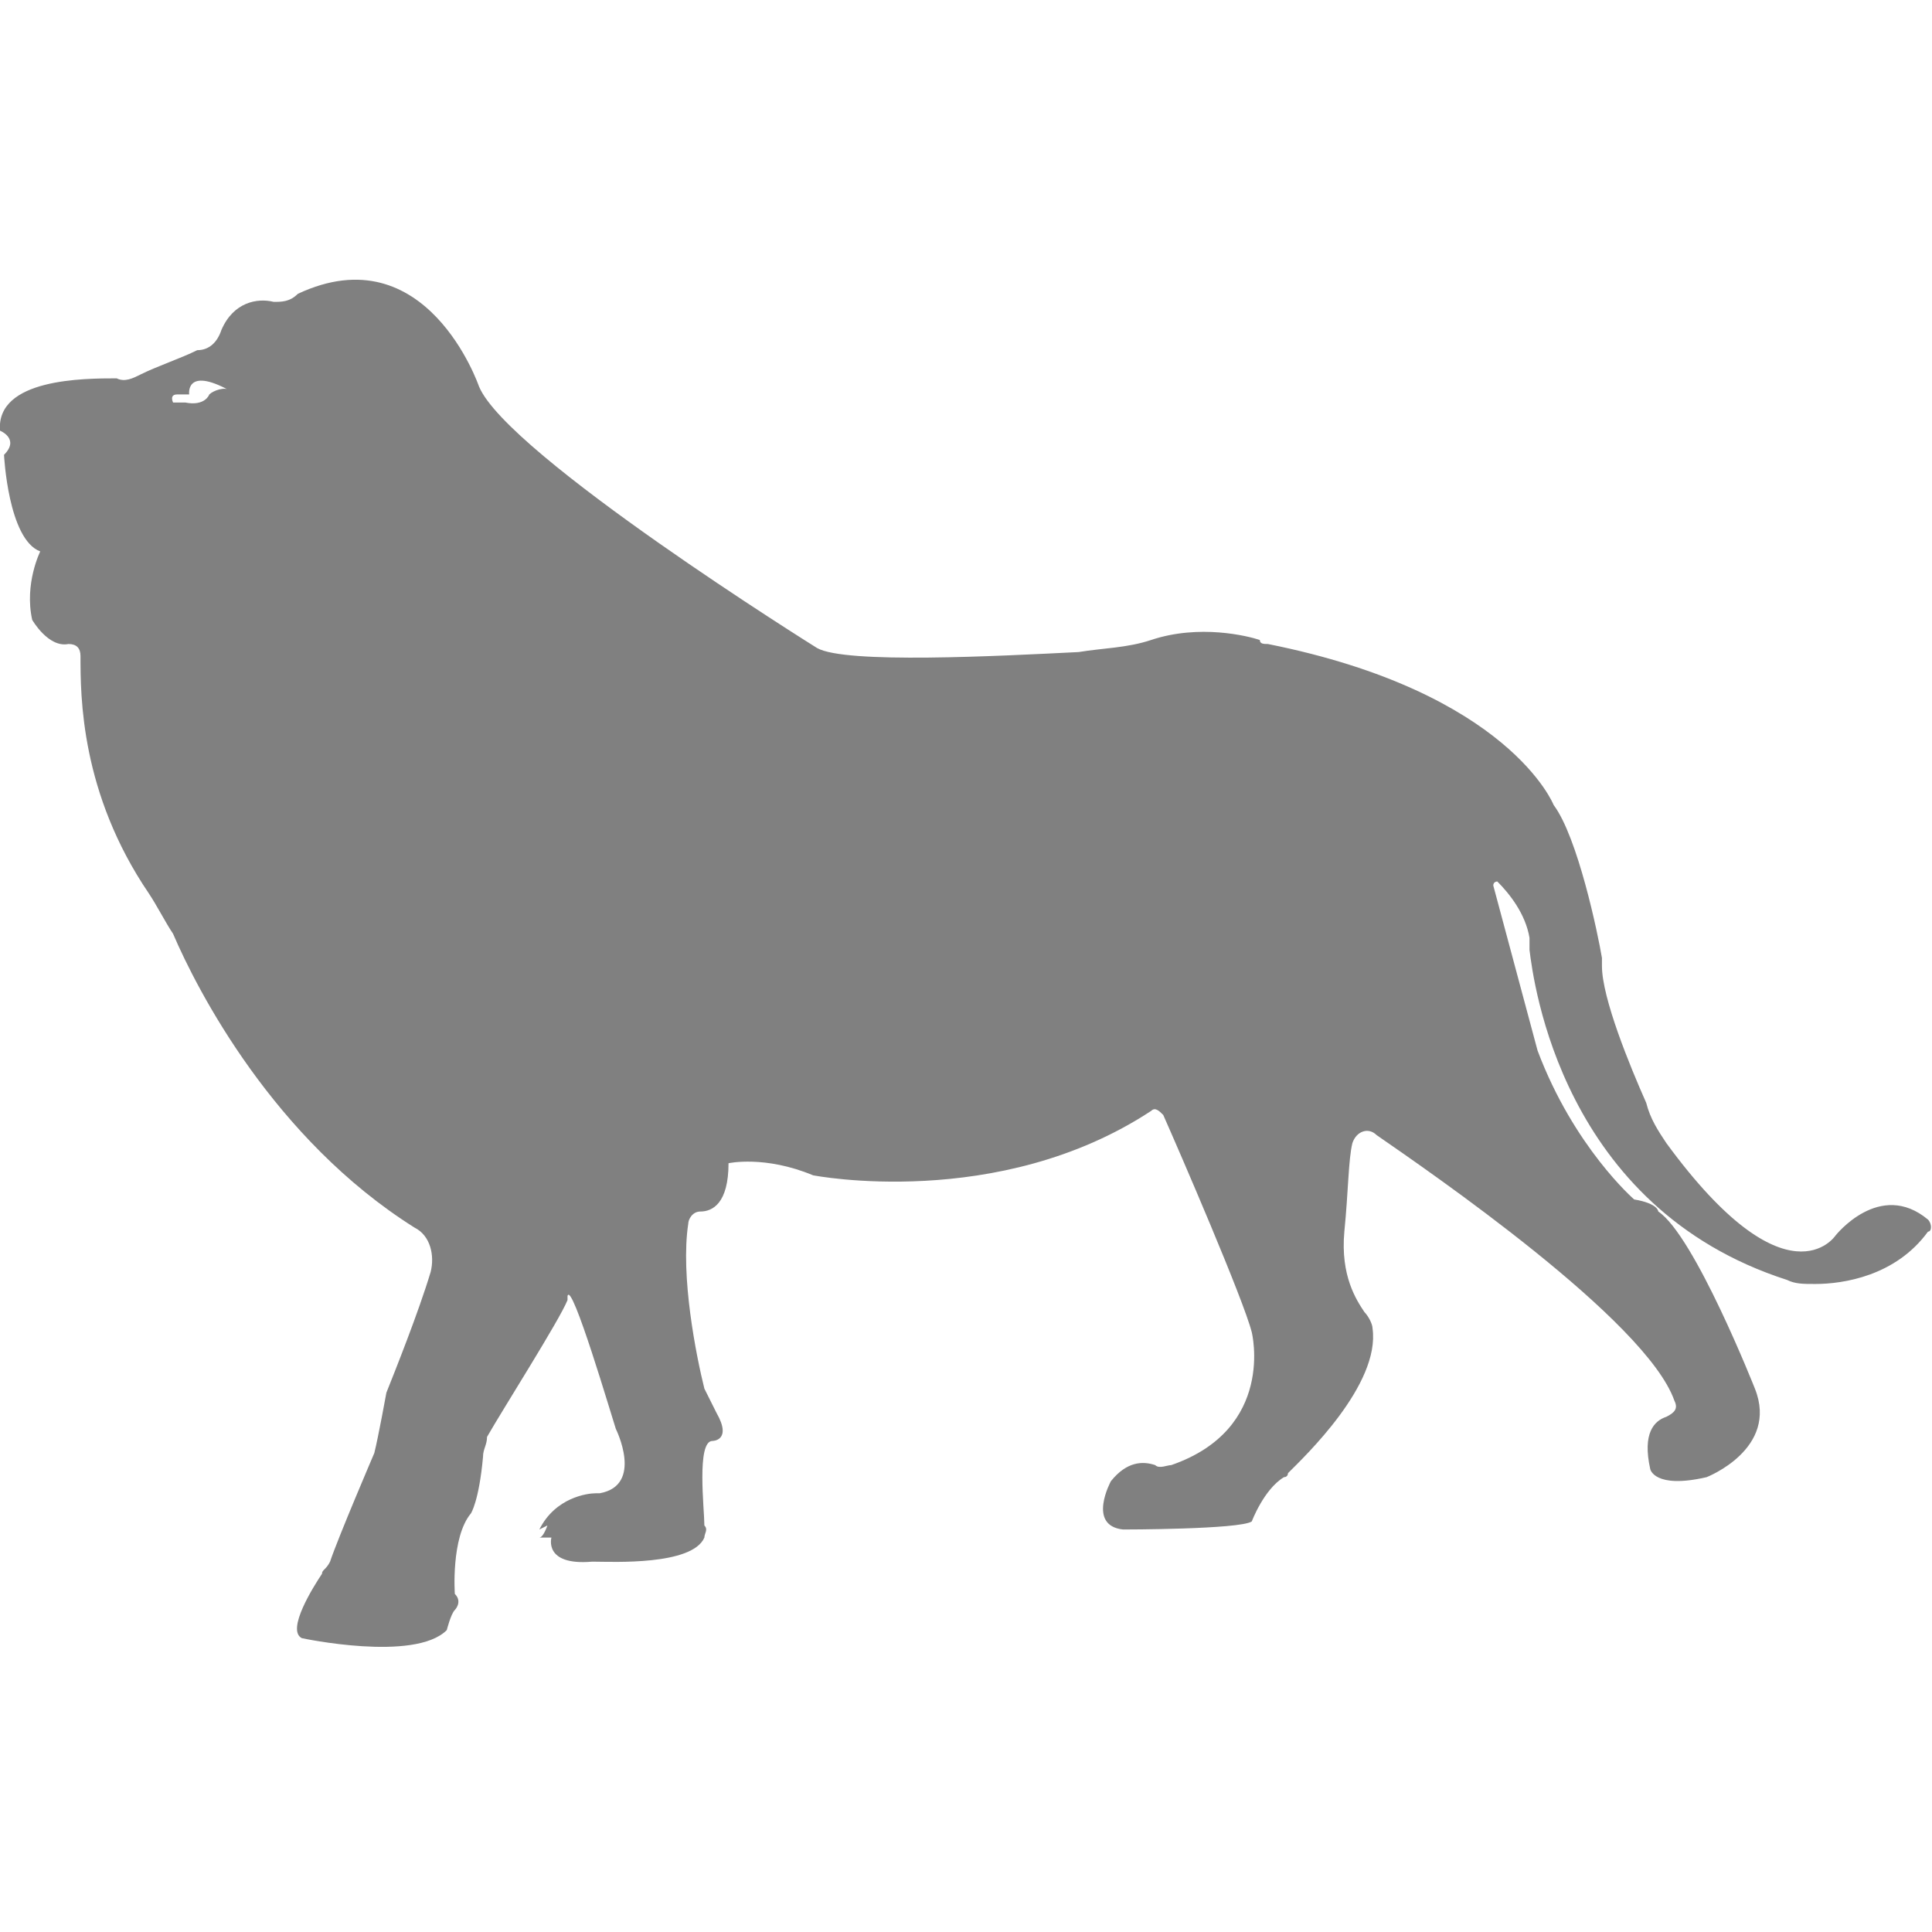 <?xml version="1.0" encoding="utf-8"?>
<!-- Generator: Adobe Illustrator 19.1.0, SVG Export Plug-In . SVG Version: 6.00 Build 0)  -->
<svg version="1.1" id="Layer_1" xmlns="http://www.w3.org/2000/svg" xmlns:xlink="http://www.w3.org/1999/xlink" x="0px" y="0px"
	 viewBox="0 0 48 48" style="enable-background:new 0 0 48 48;" xml:space="preserve">
<style type="text/css">
	.st0{fill:#808080;}
</style>
<path class="st0" d="M47.9,30.3c-1.2-1-2.3,0.4-2.3,0.4s-1.2,1.8-4.2-2.3c-0.2-0.3-0.4-0.6-0.5-1c-0.4-0.9-1.1-2.6-1.1-3.4
	c0-0.1,0-0.1,0-0.2c-0.1-0.6-0.6-3-1.2-3.8c0,0-1.1-2.8-7.1-4c-0.1,0-0.2,0-0.2-0.1c-0.3-0.1-1.5-0.4-2.7,0
	c-0.6,0.2-1.2,0.2-1.8,0.3c-2,0.1-5.8,0.3-6.5-0.1c0,0-7.7-4.8-8.4-6.5c0,0-1.3-3.8-4.5-2.3C7.2,7.5,7,7.5,6.8,7.5
	c-0.4-0.1-1,0-1.3,0.7C5.4,8.5,5.2,8.7,4.9,8.7C4.5,8.9,3.9,9.1,3.5,9.3C3.3,9.4,3.1,9.5,2.9,9.4c-0.8,0-3,0-2.9,1.3
	c0,0,0.5,0.2,0.1,0.6c0,0,0.1,2.1,0.9,2.4c0,0-0.4,0.8-0.2,1.7c0,0,0.4,0.7,0.9,0.6c0.2,0,0.3,0.1,0.3,0.3C2,17.3,2,19.7,3.7,22.2
	c0.2,0.3,0.4,0.7,0.6,1c0.6,1.4,2.5,5.1,6,7.3c0.4,0.2,0.5,0.7,0.4,1.1c-0.3,1-0.9,2.5-1.1,3c0,0-0.2,1.1-0.3,1.5
	c0,0-0.9,2.1-1.1,2.7C8.1,39,8,39,8,39.1c-0.2,0.3-0.9,1.4-0.5,1.6c0,0,2.8,0.6,3.6-0.2c0,0,0.1-0.4,0.2-0.5c0,0,0.2-0.2,0-0.4
	c0,0-0.1-1.4,0.4-2c0,0,0.2-0.3,0.3-1.4c0-0.2,0.1-0.3,0.1-0.5c0.4-0.7,1.8-2.9,2-3.4c0,0,0-0.1,0-0.1c0.1-0.4,1.1,3,1.2,3.3
	c0,0,0.7,1.4-0.4,1.6c0,0-0.1,0-0.1,0c-0.2,0-1,0.1-1.4,0.9l0.2-0.1c0,0-0.1,0.3-0.2,0.3l0.3,0c0,0-0.2,0.7,1,0.6c0,0,0.1,0,0.1,0
	c0.4,0,2.4,0.1,2.7-0.6c0-0.1,0.1-0.2,0-0.3c0-0.4-0.2-2.1,0.2-2.1c0,0,0.5,0,0.1-0.7c-0.1-0.2-0.2-0.4-0.3-0.6
	c-0.2-0.8-0.6-2.8-0.4-4.1c0-0.1,0.1-0.3,0.3-0.3c0.3,0,0.7-0.2,0.7-1.2c0,0,0.9-0.2,2.1,0.3c0,0,4.6,0.9,8.4-1.6
	c0.1-0.1,0.2,0,0.3,0.1c0.4,0.9,2,4.6,2.2,5.4c0,0,0.6,2.4-2,3.3c-0.1,0-0.3,0.1-0.4,0c-0.3-0.1-0.7-0.1-1.1,0.4
	c0,0-0.6,1.1,0.3,1.2c0,0,2.9,0,3.2-0.2c0,0,0.3-0.8,0.8-1.1c0.1,0,0.1-0.1,0.1-0.1c0.4-0.4,2.3-2.2,2.1-3.6c0-0.1-0.1-0.3-0.2-0.4
	c-0.2-0.3-0.6-0.9-0.5-2c0,0,0,0,0,0c0.1-1,0.1-1.8,0.2-2.2c0.1-0.3,0.4-0.4,0.6-0.2c1.3,0.9,6.7,4.6,7.4,6.6c0.1,0.2,0,0.3-0.2,0.4
	c-0.3,0.1-0.6,0.4-0.4,1.3c0,0,0.1,0.5,1.4,0.2c0,0,1.8-0.7,1.2-2.2c0,0-1.5-3.8-2.4-4.4c0,0,0-0.2-0.6-0.3c0,0-1.5-1.3-2.4-3.7
	c0,0,0,0,0,0L37.1,22c0-0.1,0.1-0.1,0.1-0.1c0.3,0.3,0.7,0.8,0.8,1.4c0,0.1,0,0.2,0,0.3c0.1,0.8,0.8,6.4,6.4,8.2
	c0.2,0.1,0.4,0.1,0.7,0.1c0.7,0,2-0.2,2.8-1.3C48,30.6,48,30.4,47.9,30.3z M5.2,9.8c0,0-0.1,0.3-0.6,0.2l-0.3,0c0,0-0.1-0.2,0.1-0.2
	h0.3c0,0-0.1-0.7,1-0.1C5.6,9.6,5.3,9.7,5.2,9.8z"/>
</svg>
